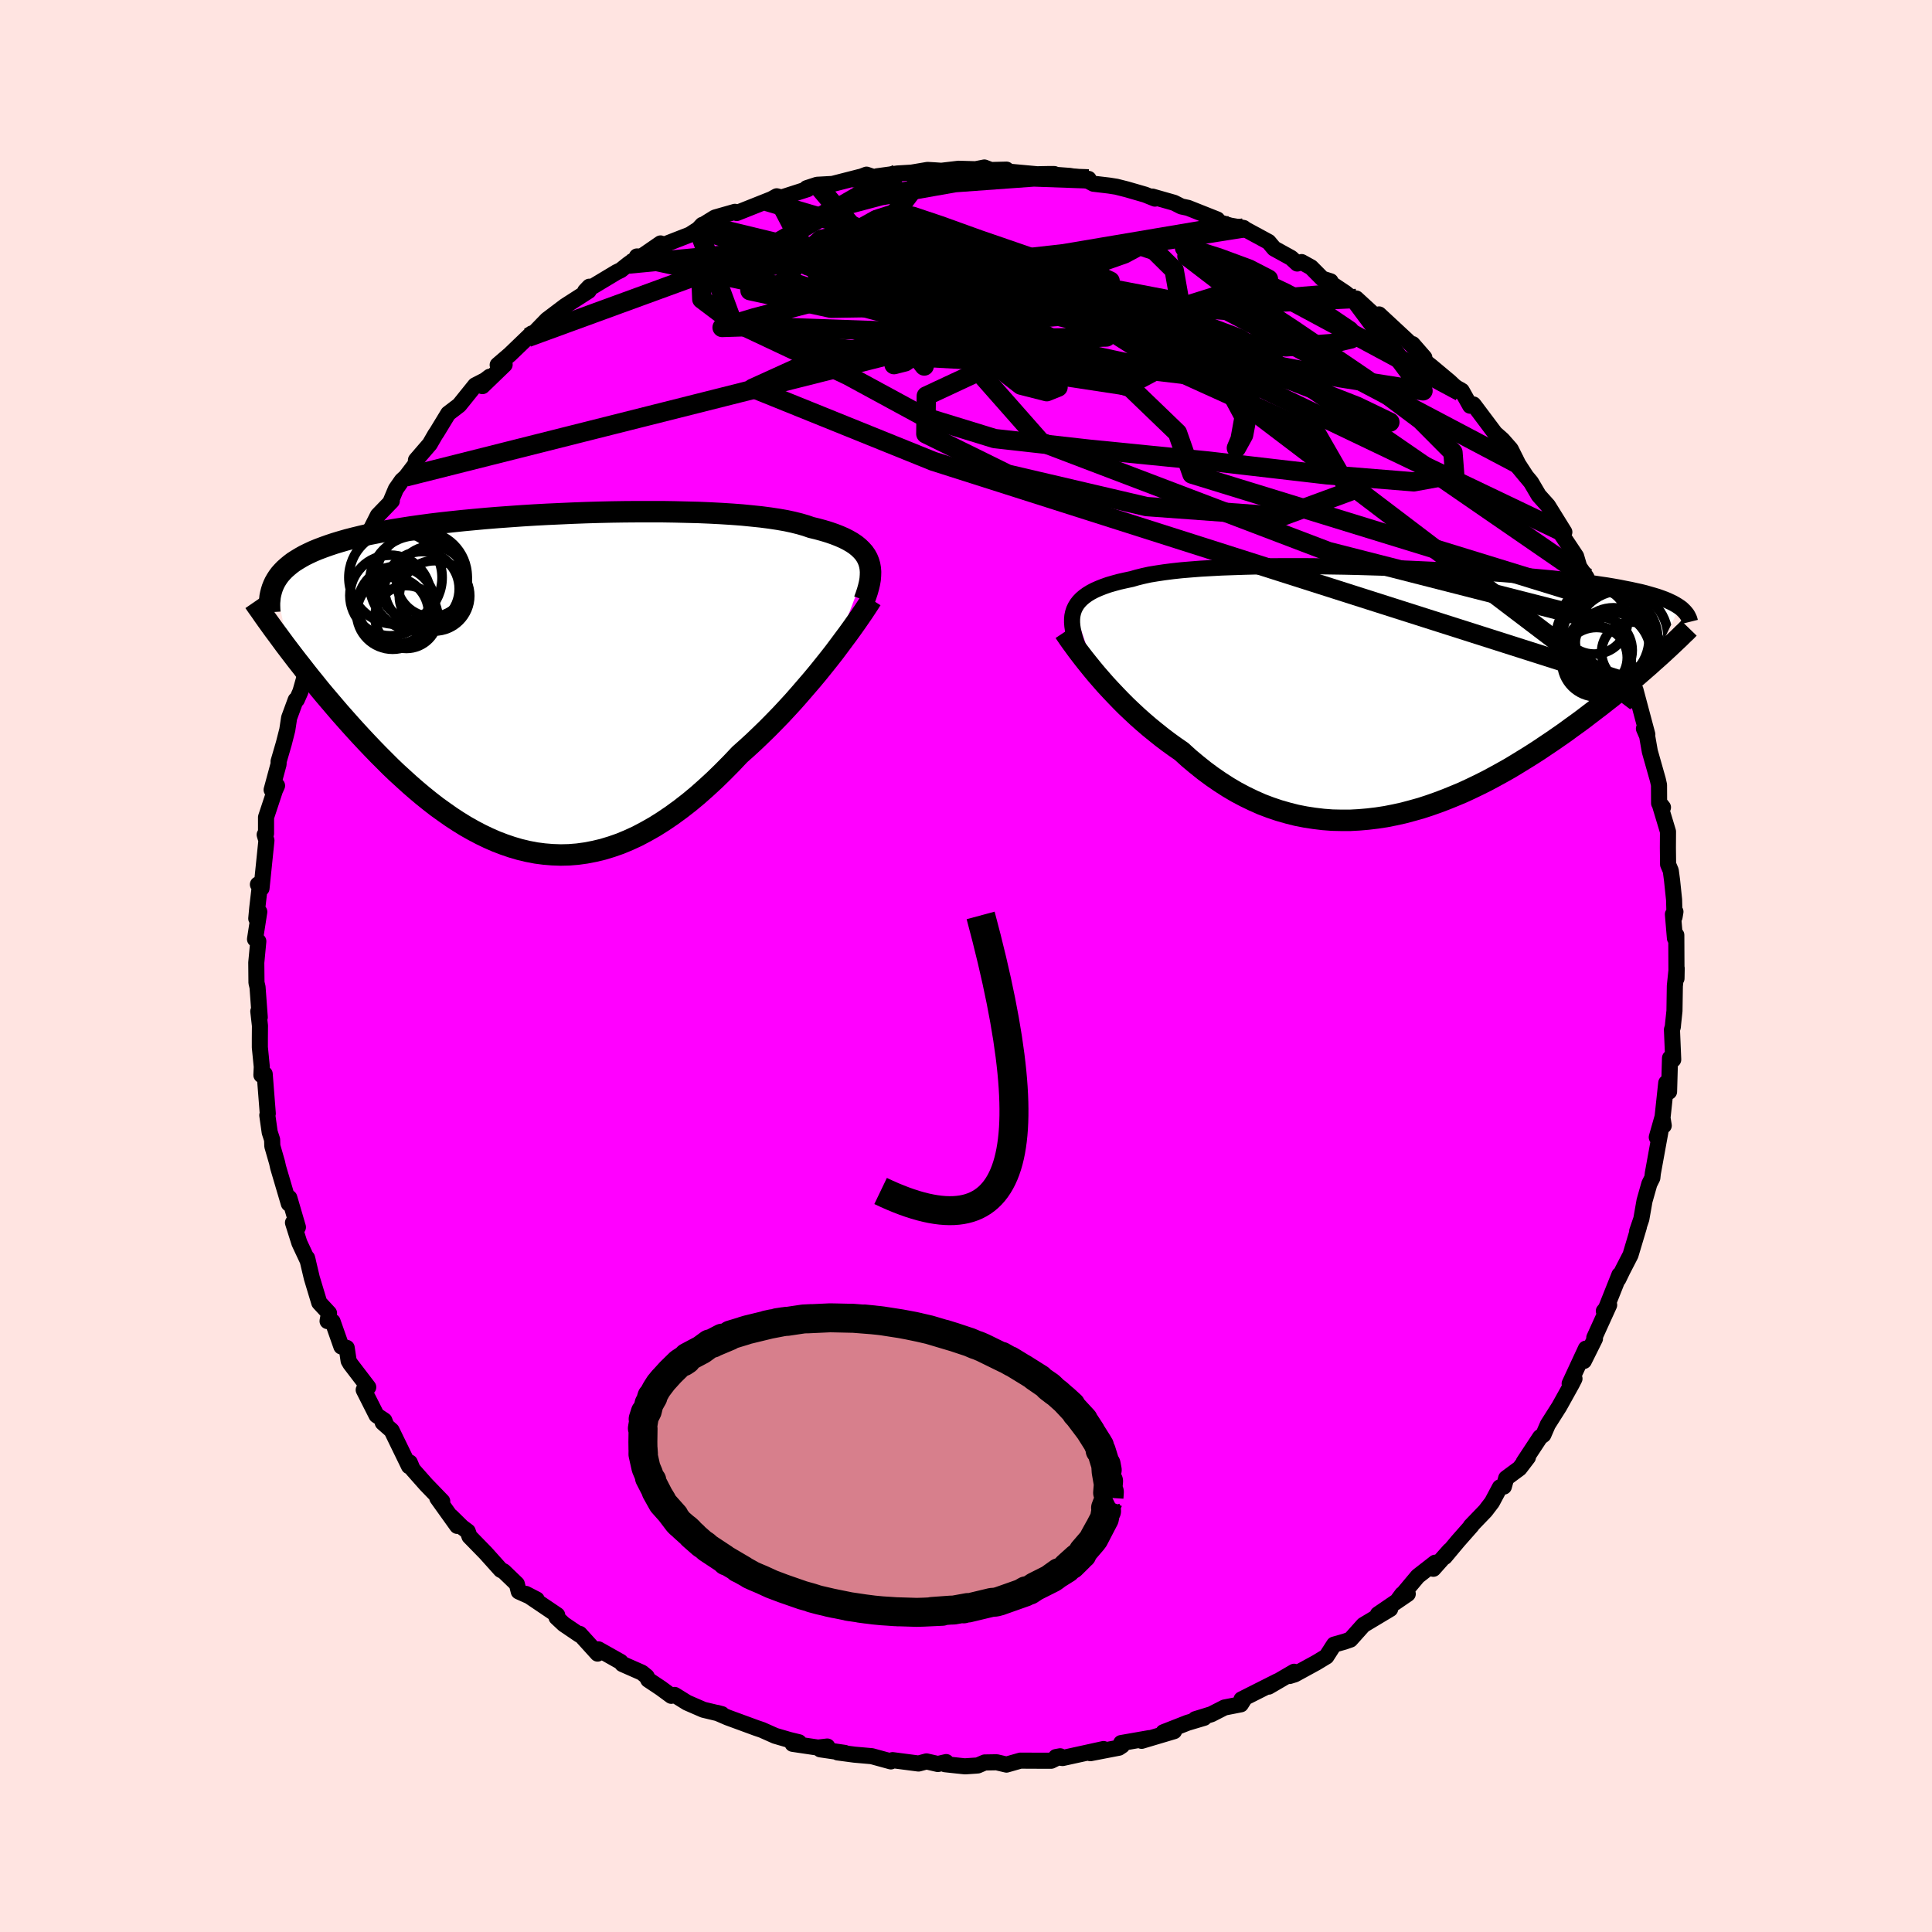 <svg xmlns="http://www.w3.org/2000/svg" width="500" height="500" viewBox="-100 -100 200 200"><defs><clipPath id="c"><path d="m34.28-12.54-.13-.32-.17-.31-.21-.3-.25-.28-.28-.27-.32-.26-.37-.25-.4-.23-.43-.22-.48-.21-.51-.2-.55-.19-.59-.18-.62-.17-.66-.16-.55-.19-.62-.18-.68-.17-.74-.16-.8-.14-.86-.13-.92-.12-.97-.1-1.01-.1-1.07-.08-1.11-.07-1.15-.06-1.19-.05-1.22-.03-1.24-.03-1.27-.02h-2.6l-1.33.01-1.33.02-1.33.03-1.34.04-1.33.05-1.33.06-1.32.06-1.3.07-1.29.08-1.27.09-1.25.09-1.23.1-1.2.11-1.17.11-1.14.12-1.1.12-1.08.13-1.04.14-1 .14-.96.15-.93.15-.89.16-.85.17-.81.16-.77.18-.74.18-.7.18-.66.19-.63.19-.6.2-.56.2-.53.2-.51.21-.47.22-.45.22-.41.23-.38.23-.36.23-.33.25-.3.25-.28.25-.25.26-.23.26-.2.27-.18.28-.16.28 1.48 7.01.42.55.43.56.45.57.45.58.46.58.48.59.48.6.5.6.51.6.52.61.53.62.54.61.55.62.56.62.57.62.58.62.6.63.61.63.63.63.63.63.65.62.67.61.67.61.69.6.69.58.71.57.72.56.74.53.74.52.75.49.76.47.78.44.78.41.79.38.8.35.81.31.82.28.82.24.84.2.84.16.84.11.85.07.86.03.87-.02.87-.07.87-.12.88-.17.88-.21.89-.27.89-.31.89-.37.89-.41.89-.47.9-.51.89-.56.9-.61.89-.65.89-.69.89-.74.88-.78.88-.81.87-.85.87-.88.86-.91.73-.65.72-.66.71-.68.71-.69.69-.7.69-.71.67-.72.66-.72.64-.73.63-.73.62-.72.6-.72.58-.72.56-.7.54-.69"/></clipPath><clipPath id="b"><path d="m-33.26-8.47.14-.3.17-.28.21-.27.25-.26.28-.24.33-.24.36-.22.4-.21.43-.19.48-.19.51-.18.55-.16.59-.16.62-.14.66-.14.55-.16.61-.15.68-.15.73-.12.8-.12.86-.11.92-.1.96-.08 1.02-.08 1.07-.06 1.11-.06 1.15-.04 1.19-.04 1.22-.03 1.25-.02 1.27-.01h2.61l1.33.01 1.33.02 1.35.02 1.34.03 1.34.04 1.34.04 1.33.05 1.31.05 1.3.06 1.29.06 1.26.06 1.24.07 1.21.07 1.19.08 1.16.08 1.12.08 1.09.09 1.06.09 1.02.09.99.09.95.09.91.1.88.1.83.1.8.11.77.1.73.11.69.1.66.11.62.11.6.12.57.11.54.12.51.11.48.12.45.13.42.12.4.12.37.13.35.13.32.13.3.14.27.13.25.14.23.14.21.14-2.7 5.63-.43.39-.45.39-.46.4-.47.41-.49.41-.5.42-.51.42-.52.43-.54.44-.55.43-.57.45-.58.44-.59.45-.6.46-.61.45-.64.46-.64.47-.66.46-.68.47-.7.47-.7.47-.73.47-.74.46-.75.46-.76.46-.78.44-.8.44-.8.43-.82.41-.83.4-.84.39-.86.36-.86.35-.87.33-.88.31-.89.29-.9.25-.9.24-.91.2-.91.18-.92.14-.92.11-.92.08-.93.05h-.92l-.93-.02-.92-.07-.92-.11-.92-.14-.92-.18-.91-.23-.91-.26-.89-.3-.9-.34-.88-.39-.87-.42-.87-.46-.85-.5-.84-.54-.83-.57-.81-.6-.8-.64-.79-.66-.77-.7-.68-.47-.68-.49-.66-.5-.65-.52-.64-.52-.63-.54-.61-.54-.59-.55-.58-.55-.56-.56-.54-.56-.53-.56-.51-.55-.48-.55-.47-.54"/></clipPath><linearGradient id="d" x1="0%" x2="100%" y1="0%" y2="0%"><stop offset="0%" style="stop-color:[object Object];stop-opacity:1"/><stop offset="89%" style="stop-color:[object Object];stop-opacity:1"/><stop offset="100%" style="stop-color:[object Object];stop-opacity:1"/></linearGradient><filter id="a"><feTurbulence baseFrequency=".05" numOctaves="3" result="noise" type="noise"/><feDisplacementMap in="SourceGraphic" in2="noise" scale="2"/></filter></defs><rect width="100%" height="100%" x="-100" y="-100" fill="#FFE4E1"/><path fill="#F0F" stroke="#000" stroke-linejoin="round" stroke-width="1.667" d="m73.55 1.29.02-1.05-.19 1.83-.04 2.58-.14 1.31-.03.34-.09.29.13 3.1-.33-.16-.1 3.48-.29-.91-.39 3.62.13.8-.14-.83-.58 2.04.38-.61-.79 4.34-.05.47-.31.62-.5 1.76-.33 1.88-.43 1.26.18-.45-.87 2.91-.82 1.59-.44.91.11-.44-1.55 3.89-.06-.14.55-.63-1.54 3.39.07.1-1.15 2.31.21-1.28-1.68 3.62.5-.51-.28.55-1.3 2.34-1.18 1.86-.46 1.06-.34.25-1.7 2.58.44-.5L57.3 52l-1.38 1.02-.24.87-.41.08-.82 1.54-.68.89-1.53 1.59.11-.07-1.42 1.61-1.37 1.64.5-.66-1.68 1.89.19-.63-1.8 1.4-2.01 2.4.39-.53.58-.04-3.09 2.11 1.27-.55-2.77 1.66-1.35 1.51-.6.21-1.09.31-.79 1.23-1.04.63-2.23 1.22-.55.17.48-.44-2.64 1.54.92-.56-3.73 1.88.19.1-.26.41-1.69.33-1.37.7-1.65.51.91-.14-1.71.51-2.5.98 1.1-.11-3.36 1 .8-.28-2.92.51.1.26-.33.22-2.96.57 1.37-.43-4.24.93-.69-.1.44-.08-.93.46H7.77l-2.14-.01-1.44.41-1.02-.24-1.23.02-.72.31-1.36.09-2.03-.22.12-.22-.86.2-1.18-.27-.82.22-2.69-.35-.18.13-1.97-.54-1.81-.16-1.73-.23.74.05-2.54-.37.73-.29-.96.11-2.63-.39.66-.16-.99-.24-1.47-.43-1.37-.61-.59-.2-2.97-1.09-1.11-.48.52.14-1.92-.46-1.68-.73-1.29-.8-.35.09-1.09-.8-1.29-.86-.17-.34-.49-.4-2.02-.89-.19-.23-2.29-1.29-.09.44-1.85-2.04-.03.09-1.61-1.09-.76-.71.07-.24-3.24-2.19 1.12.58-1.86-.83-.2-.78-1.35-1.3-.31-.16-1.56-1.74-1.68-1.72-.18-.52-.59-.44-1.12-1.1.62.97-2.06-2.88.51.33-1.67-1.73-1.39-1.57-.3-.71-.08.38-1.8-3.7-.92-.81.34.21-.17-.43-.81-.54-1.33-2.63.47-.28-1.85-2.42-.18-.31-.2-1.34-.55-.14-.91-2.58-.52-.05.15-.82-1.01-1.09-.77-2.55-.49-2.07.08.31-.88-1.88-.66-2.09.51.47-.89-3.04-.05.6-1.11-3.76-.09-.41-.02-.09-.49-1.7-.02-.66-.25-.77-.25-1.76.05-.18-.32-4.09-.34.11.04-.86-.2-2.01v-.91l.01-1.33-.17-1.49.15.62-.23-3.12-.11-.47-.02-2.07.21-2.21-.34-.22.44-2.83-.31.7.1-1.08.3-2.58-.23.13.37.4.51-4.95-.18-.6.14-.12v-1.69l.92-2.78.22-.49-.56.43.72-2.66v-.28l.54-1.85.36-1.41.19-1.25.68-1.85.12-.03.37-.84.72-2.54-.34 1.27 1.67-4.5.3-1.18-.08.65.77-1.78-.05-.12.6-1.87 1.04-1.44 1-2.2.41-.6.61-1.27.27-.49 1.1-2.17 1.44-1.49-.11.03.53-1.26.62-.89.41-.37 1.02-1.34.03-.4 1.43-1.66.56-.97.17-.25 1.18-1.94 1.14-.87 1.65-2.05 1.03-.53.47-.36-.75.97 2.3-2.22-.72.03 1.27-1.09 1.82-1.75.44-.42-.2.38.41-.4 1.37-1.41 1.88-1.42 2.43-1.56.07-.43-.43.45 3.26-1.96.42-.2.79-.63.97-.69-.09-.1h.49l1.96-1.35.14.22 2.89-1.13.87-.56.42-.45h.08l1.23-.76 2.07-.59.19.12 3.87-1.54-.73.36 1-.55.49.13 2.7-.87-.09-.1 1.07-.35 1.61-.09 2.85-.73-.65.27 1.31-.5.85.29.24-.12 2.12-.29 1.46-.09 1.65-.28.7.04.73.05 1.78-.21 1.76.05.91-.18.68.26 1.61-.04-.41.15 3.58.33 1.06-.02h.72l-.31.05 1.9.14 1.96.31-.51-.04 1.02.54 1.61.19.76.12 1.07.27 1.9.55 1.02.41-.27-.21 2.25.64.75.38.7.15 3.02 1.2-.86-.04 2.18.67 1.41.25.2.15 2.38 1.29.58.69 1.76.97.63.58.45-.15.98.54 1.17 1.18.85.27v.18l1.53 1.02 1.24 1.01-.11-.43 1.82 1.67 1.57 1.04-1.03-1.06 2.92 2.71 1.77 1.76-1.22-1.4 1.13 1.67.81.64 1.89 1.58 1.11 1.04.15-.1.87 1.55.34-.13.14.18 2.1 2.8.76.67.86.98.78 1.56.84 1.29-.97-1.17 1.45 1.74.8 1.36.95 1.06 1.7 2.74-.45-.14.06.23 1.61 2.42.32 1.09.76 1.1-.49-.69 1.21 2.79.23-.32.88 2.82-.11-.79.57 1.36.77 2.05.67 1.03.91 2.74.12 1.04.37.83-.07-1.22 1.23 4.61-.35-.6.33.76.28 1.6.83 2.93.12.54.01 1.89.4.43-.38-.48.9 2.99-.01 1.68.02 1.71.28.66.13.99.21 2 .05 1.79.09-.54-.26.27.21 2.48.14-.33.02 4.49.02-1.05" filter="url(#a)"/><path fill="#fff" d="m-33.26-8.47.14-.3.17-.28.21-.27.25-.26.28-.24.33-.24.36-.22.4-.21.43-.19.48-.19.51-.18.55-.16.59-.16.62-.14.66-.14.55-.16.61-.15.68-.15.73-.12.8-.12.86-.11.92-.1.96-.08 1.02-.08 1.07-.06 1.11-.06 1.15-.04 1.19-.04 1.22-.03 1.25-.02 1.27-.01h2.61l1.33.01 1.33.02 1.35.02 1.34.03 1.34.04 1.34.04 1.33.05 1.31.05 1.3.06 1.29.06 1.26.06 1.24.07 1.21.07 1.19.08 1.16.08 1.12.08 1.09.09 1.06.09 1.02.09.99.09.95.09.91.1.88.1.83.1.8.11.77.1.73.11.69.1.66.11.62.11.6.12.57.11.54.12.51.11.48.12.45.13.42.12.4.12.37.13.35.13.32.13.3.14.27.13.25.14.23.14.21.14-2.7 5.63-.43.39-.45.39-.46.4-.47.41-.49.41-.5.42-.51.42-.52.43-.54.44-.55.43-.57.45-.58.44-.59.45-.6.46-.61.45-.64.46-.64.47-.66.46-.68.47-.7.47-.7.47-.73.47-.74.46-.75.46-.76.46-.78.44-.8.44-.8.43-.82.41-.83.4-.84.39-.86.36-.86.35-.87.33-.88.31-.89.29-.9.25-.9.24-.91.2-.91.18-.92.14-.92.11-.92.08-.93.05h-.92l-.93-.02-.92-.07-.92-.11-.92-.14-.92-.18-.91-.23-.91-.26-.89-.3-.9-.34-.88-.39-.87-.42-.87-.46-.85-.5-.84-.54-.83-.57-.81-.6-.8-.64-.79-.66-.77-.7-.68-.47-.68-.49-.66-.5-.65-.52-.64-.52-.63-.54-.61-.54-.59-.55-.58-.55-.56-.56-.54-.56-.53-.56-.51-.55-.48-.55-.47-.54" filter="url(#a)" transform="translate(44.44 -28.41)"/><path fill="#fff" d="m34.28-12.54-.13-.32-.17-.31-.21-.3-.25-.28-.28-.27-.32-.26-.37-.25-.4-.23-.43-.22-.48-.21-.51-.2-.55-.19-.59-.18-.62-.17-.66-.16-.55-.19-.62-.18-.68-.17-.74-.16-.8-.14-.86-.13-.92-.12-.97-.1-1.01-.1-1.07-.08-1.11-.07-1.15-.06-1.19-.05-1.22-.03-1.24-.03-1.27-.02h-2.6l-1.33.01-1.33.02-1.33.03-1.34.04-1.33.05-1.33.06-1.32.06-1.3.07-1.29.08-1.27.09-1.25.09-1.23.1-1.2.11-1.17.11-1.14.12-1.1.12-1.08.13-1.04.14-1 .14-.96.15-.93.15-.89.16-.85.17-.81.16-.77.18-.74.18-.7.18-.66.19-.63.19-.6.2-.56.2-.53.2-.51.21-.47.22-.45.22-.41.23-.38.23-.36.23-.33.25-.3.25-.28.25-.25.26-.23.26-.2.27-.18.28-.16.28 1.48 7.01.42.55.43.56.45.57.45.58.46.58.48.59.48.6.5.6.51.6.52.61.53.62.54.61.55.62.56.62.57.62.58.62.6.63.61.63.63.63.63.63.65.62.67.61.67.61.69.6.69.58.71.57.72.56.74.53.74.52.75.49.76.47.78.44.78.41.79.38.8.35.81.31.82.28.82.24.84.2.84.16.84.11.85.07.86.03.87-.02.87-.07.87-.12.88-.17.88-.21.89-.27.89-.31.89-.37.89-.41.89-.47.9-.51.89-.56.9-.61.89-.65.89-.69.89-.74.88-.78.88-.81.87-.85.87-.88.86-.91.73-.65.72-.66.71-.68.71-.69.69-.7.69-.71.67-.72.66-.72.64-.73.63-.73.62-.72.6-.72.58-.72.56-.7.54-.69" filter="url(#a)" transform="translate(-44.35 -29.31)"/><g fill="none" stroke="#000" transform="translate(44.44 -28.41)"><path stroke-linejoin="round" stroke-width="1.667" d="m-32.87-4.71-.16-.44-.14-.43-.11-.42-.09-.39-.06-.39-.03-.36v-.36l.03-.33.07-.33.1-.31.14-.3.17-.28.21-.27.25-.26.28-.24.33-.24.36-.22.4-.21.43-.19.48-.19.51-.18.55-.16.59-.16.62-.14.66-.14.55-.16.61-.15.68-.15.73-.12.8-.12.86-.11.92-.1.96-.08 1.02-.08 1.07-.06 1.11-.06 1.15-.04 1.19-.04 1.22-.03 1.25-.02 1.27-.01h2.61l1.33.01 1.33.02 1.35.02 1.34.03 1.34.04 1.34.04 1.33.05 1.31.05 1.3.06 1.29.06 1.26.06 1.24.07 1.21.07 1.19.08 1.16.08 1.12.08 1.09.09 1.06.09 1.02.09.99.09.95.09.91.1.88.1.83.1.8.11.77.1.73.11.69.1.66.11.62.11.6.12.57.11.54.12.51.11.48.12.45.13.42.12.4.12.37.13.35.13.32.13.3.14.27.13.25.14.23.14.21.14.19.14.16.15.15.15.13.15.12.15.09.15.08.16.07.15.05.16.04.16" filter="url(#a)"/><path stroke-linejoin="round" stroke-width="2.222" d="m-34.24-6.16.2.3.24.35.26.37.3.41.32.44.35.46.37.48.4.5.42.52.44.53.47.54.48.55.51.55.53.56.54.56.56.56.58.55.59.55.61.54.63.54.64.52.65.52.66.5.68.49.68.47.77.7.79.66.8.64.81.6.83.57.84.54.85.5.87.46.87.42.88.39.9.34.89.3.91.26.91.23.92.18.92.14.92.11.92.07.93.02h.92l.93-.05.92-.08.92-.11.92-.14.91-.18.91-.2.9-.24.9-.25.89-.29.88-.31.87-.33.86-.35.86-.36.84-.39.83-.4.82-.41.8-.43.8-.44.78-.44.76-.46.75-.46.74-.46.73-.47.7-.47.7-.47.68-.47.66-.46.64-.47.64-.46.61-.45.6-.46.59-.45.58-.44.57-.45.55-.43.54-.44.52-.43.51-.42.5-.42.49-.41.47-.41.46-.4.45-.39.43-.39.43-.38.41-.37.39-.36.39-.36.37-.35.36-.34.35-.33.33-.33.33-.31.31-.32" filter="url(#a)"/><circle cx="22.067" cy="-3.896" r="4.378" clip-path="url(#b)" filter="url(#a)"/><circle cx="22.207" cy="-5.366" r="4.98" clip-path="url(#b)" filter="url(#a)"/><circle cx="20.762" cy="-3.516" r="3.256" clip-path="url(#b)" filter="url(#a)"/><circle cx="22.587" cy="-4.666" r="4.004" clip-path="url(#b)" filter="url(#a)"/><circle cx="23.407" cy="-5.611" r="4.824" clip-path="url(#b)" filter="url(#a)"/><circle cx="20.832" cy="-3.051" r="3.588" clip-path="url(#b)" filter="url(#a)"/><circle cx="20.592" cy="-7.336" r="3.46" clip-path="url(#b)" filter="url(#a)"/><circle cx="24.497" cy="-4.056" r="3.142" clip-path="url(#b)" filter="url(#a)"/><circle cx="21.447" cy="-5.496" r="4.828" clip-path="url(#b)" filter="url(#a)"/><circle cx="21.067" cy="-4.271" r="3.458" clip-path="url(#b)" filter="url(#a)"/></g><g fill="none" stroke="#000" transform="translate(-44.35 -29.31)"><path stroke-linejoin="round" stroke-width="2.222" d="m33.82-8.56.17-.46.15-.45.12-.43.1-.42.07-.41.03-.39.01-.37-.03-.37-.06-.34-.1-.34-.13-.32-.17-.31-.21-.3-.25-.28-.28-.27-.32-.26-.37-.25-.4-.23-.43-.22-.48-.21-.51-.2-.55-.19-.59-.18-.62-.17-.66-.16-.55-.19-.62-.18-.68-.17-.74-.16-.8-.14-.86-.13-.92-.12-.97-.1-1.01-.1-1.07-.08-1.11-.07-1.15-.06-1.19-.05-1.22-.03-1.24-.03-1.27-.02h-2.6l-1.33.01-1.33.02-1.33.03-1.34.04-1.33.05-1.33.06-1.32.06-1.3.07-1.29.08-1.27.09-1.25.09-1.23.1-1.2.11-1.17.11-1.14.12-1.1.12-1.08.13-1.04.14-1 .14-.96.15-.93.15-.89.16-.85.17-.81.16-.77.18-.74.18-.7.18-.66.19-.63.19-.6.2-.56.2-.53.2-.51.21-.47.22-.45.22-.41.23-.38.23-.36.23-.33.25-.3.25-.28.25-.25.26-.23.26-.2.27-.18.28-.16.28-.13.28-.12.3-.09.29-.08.31-.06.3-.03.31-.03.32v.32l.01.33.02.33" filter="url(#a)"/><path stroke-linejoin="round" stroke-width="2.222" d="m34.56-8.63-.24.38-.28.43-.31.47-.35.51-.38.55-.41.58-.44.61-.47.63-.49.66-.51.68-.54.69-.56.7-.58.72-.6.72-.62.72-.63.73-.64.73-.66.72-.67.72-.69.71-.69.7-.71.69-.71.68-.72.66-.73.65-.86.91-.87.88-.87.85-.88.81-.88.78-.89.74-.89.69-.89.65-.9.61-.89.56-.9.51-.89.47-.89.41-.89.37-.89.31-.89.27-.88.21-.88.17-.87.12-.87.07-.87.02-.86-.03-.85-.07-.84-.11-.84-.16-.84-.2-.82-.24-.82-.28-.81-.31-.8-.35-.79-.38-.78-.41-.78-.44-.76-.47-.75-.49-.74-.52-.74-.53-.72-.56-.71-.57-.69-.58-.69-.6-.67-.61-.67-.61-.65-.62-.63-.63-.63-.63-.61-.63-.6-.63-.58-.62-.57-.62-.56-.62-.55-.62-.54-.61-.53-.62-.52-.61-.51-.6-.5-.6-.48-.6-.48-.59-.46-.58-.45-.58-.45-.57-.43-.56-.42-.55-.41-.54-.39-.53-.39-.53-.38-.51-.36-.5-.36-.5-.34-.48-.33-.48-.33-.46-.31-.45" filter="url(#a)"/><circle cx="-14.708" cy="-10.904" r="4.824" clip-path="url(#c)" filter="url(#a)"/><circle cx="-11.993" cy="-10.964" r="4.71" clip-path="url(#c)" filter="url(#a)"/><circle cx="-15.253" cy="-9.044" r="4.176" clip-path="url(#c)" filter="url(#a)"/><circle cx="-14.613" cy="-8.039" r="4.012" clip-path="url(#c)" filter="url(#a)"/><circle cx="-10.948" cy="-10.504" r="3.654" clip-path="url(#c)" filter="url(#a)"/><circle cx="-12.443" cy="-10.304" r="4.948" clip-path="url(#c)" filter="url(#a)"/><circle cx="-11.973" cy="-9.729" r="3.866" clip-path="url(#c)" filter="url(#a)"/><circle cx="-10.668" cy="-9.009" r="3.642" clip-path="url(#c)" filter="url(#a)"/><circle cx="-15.003" cy="-7.204" r="3.722" clip-path="url(#c)" filter="url(#a)"/><circle cx="-13.573" cy="-6.819" r="3.252" clip-path="url(#c)" filter="url(#a)"/></g><g fill="none" stroke="url(#d)" stroke-linejoin="round" stroke-width="2"><path d="m40.4-69.1-46.67 2.25-2.1-5.47 3.53-3.55-1.19-.89-4.74.62-4.22.92-.68.59 3.62.27 6.99.49 8.87 1.38 9.53 2.62 9.44 3.7 8.72 4.11 7.15 3.55 4.48 2.08.75.13-3.4-1.64-6.62-2.59-7.07-2.28-3.2-.92 4.34.79 10.76 2.04 8.62 1.36-6.8-9.13" filter="url(#a)"/><path d="m-34.95-72.66 12.57-1.19.02 3.94 8.37 1.82 12.63-.2 9.75-.96 3.78-1.2-1.48-1.41-4.37-1.63-4.94-1.7-4.08-1.47-2.86-.96-1.97-.22-1.74.56-2.19 1.22-2.97 1.66-3.12 1.77-1.22 1.59 3.76 1.25 10.99 1.11 16.48 1.75L26-63.84l-5.85 2.16-54.13-11.67" filter="url(#a)"/><path d="m64.24-40.22-35.9-24.72-13.28-4.98-7.01 2.14-3.9 3.38-.57 2.63 2.11 1.64 2.67.68 1.17-.47-.96-1.77-2.41-2.82-2.85-3.19-2.68-2.77-2.32-1.84-1.54-.85.22-.1 3.19.48 6.54 1.14 8.63 2.07 7.98 3.06 3.98 3.36-3.41 1.95-14.23-1.67-23.71-6.2-5.55-10.61" filter="url(#a)"/><path d="m28.74-76.4-38.42 6.06-6.71-2.14-2.86-1.69-3.14-.14-3.06 1.05-2 1.86.1 2.37 3.27 2.47 6.97 2.09 10.09 1.32 11.47.62 10.6.41 7.93.93 4.46 1.84 1.35 2.51-.42 2.31-.38.91.75-1.36.68-3.6-2.92-4.4-11.28-3.46-42.44-10.28" filter="url(#a)"/><path d="m39.27-69.68-48.05 3.93-12.95-.46-3.52.11 3.36-1.01 8.11-2.12 10.05-1.93 9.57-.9 6.91.14 2.17 1.01-4.25 1.93-11.02 2.79-14.41 3.05-7.33 3.33 18.7 7.56 72.27 23.02" filter="url(#a)"/><path d="m64.96-38.12-41.57-12.8-1.5-4.27-4.86-4.68-8.05-2.62-6.27-.54-3.54-.45-2.19-1.79-2.02-3.11-2.14-3.48-2.13-2.87-2.11-1.78-2.06-.82-1.27-.43 1.13-.7 4.79-1.27 7.7-1.36 8.15-.59 5.67.2" filter="url(#a)"/><path d="m-27.72-76.27 3.5 9.49 12.01 5.66 7.88 4.28 7.29 2.24 9.8 1.1 12.34 1.23 12.24 1.42 9.02.73 4.23-.77-.18-2.28-3.34-3.36-5.64-4.22-7.53-5.11L26.09-71l-3.22-2.47 8.71 3.49 19.59 10.53" filter="url(#a)"/><path d="m-27.72-76.27 39.16 12.56-6.36-3.18-8.27-2.54-.88-1.01 2.95-.8 2.34-1.06.22-.99-1.12-.34-1.19.73-.45 1.78.51 2.47L.5-66.1l1.79 2 1.69.92.67-.32-1.25-1.06-3.12-.68-3.38.8-1.51 1.96.29.37L-5.48-67l-2.77-9.71 4.27-5.7" filter="url(#a)"/><path d="M69.37-27.36 24.03-61.8 3.67-72.91l-7.68-2.27 1.97 1.12 7.52 2.04 8.64 1.74 6.44 1.23 2.2 1.09-2.98 1.37-7.55 1.86-9.44 2.5-6.9 3.22-.05 3.92 8.47 4.17 14.37 3.36 14.02 1.02 7.03-2.59-3.38-5.88-14.2-6.44-28.49-2.19-51.65 13.01" filter="url(#a)"/><path d="m27.33-76.65-17.21 2.91-15.93 1.79.39 1.21 9.54 2.06 8.66 2.24 1.75 1.33-5.62.1-8.84-.57-5.93-.1 1.65 1.33 9.4 2.56 11.46 1.74 3.93-2.1-10.77-6.87-20.93-7.32-9.47-2.79" filter="url(#a)"/><path d="m66.07-35.62-28.56-7.29L7.75-54.24l-6.36-7.21 7.69-3.17 8.93-2.01 4.04-2.57-.5-2.84-2.04-2.02-1.52-.51-1.6.86-4.31 1.52L3.14-71l-11.48-.16-8.28-1.85-4.76-.82-24.01 8.77" filter="url(#a)"/><path d="M61.49-45.06 23.66-63.15l-.7-5.27 4.76-1.5 3.22-.5.37-.69-2.03-1.05-3.14-1.16-2.69-.85-.83-.19 1.71.73 3.87 1.66 4.82 2.28 4.23 2.26 2.44 1.65.16.87-2.06.48-4.68.34-9.28-.87-16.22-4.27-19.21-7.11-3.82-4.53" filter="url(#a)"/><path d="M57.17-51.94 27-67.86 7.32-69.37l-9.34 3.87-4.29 2.96-1.14.29 1.26-1.58 1.78-2.25v-2.24l-2.76-1.99-4.86-1.57-5.42-.97-4.56-.2-2.66.51-.08.93 2.96.93 5.86.5 7.46-.19 6.28-.95 1.44-1.4-5.8-.93-11.07.73-7.53 1.26 18.06-10.38" filter="url(#a)"/></g><path fill="none" stroke="#000" stroke-linejoin="round" stroke-width="3" d="M-8.84 23.29Q11.87 33.225 1.515-5.236" filter="url(#a)"/><path fill="#D77F8C" stroke="#000" stroke-linejoin="round" stroke-width="3" d="m14.73 55.36-.28.73.1.34-.11.15-.11.61-.37.71-.71 1.37.54-1.06-.46.83-.22.42-.98 1.14-.11.29-.6.47.32-.2-.84.83.47-.58-.9.81-.06.15-1.63 1.02.84-.6-.38.34-.3.21-1.81.91-.56.37-.38.06-.31.18.24-.05-2.18.77-.4.14-.01.01-.45.12-.43.03-2.42.58-.12-.01-.35.1.42-.14-1.44.26-.35.01-1.94.14 1.1-.02-1.94.09-.69.02h-.04l-2.27-.07-.83-.06 1.22.08-1.7-.11-.84-.08-1.47-.19.74.1-1.96-.29.3.05-2.32-.47.65.14-1.6-.37-.78-.21.34.08-.42-.13-.86-.24-1.98-.69-1.22-.46-.98-.45-.78-.33-.48-.22.02-.01-1.13-.63-.1-.03.49.23-1.75-1.03.03.08-.23-.22-1.71-1.13-.3-.27-.25-.15-1.06-.93.17.12-1.1-.99.37.28.26.25-1.01-.87-.16-.17-.75-.99.37.41-1.21-1.36-.67-1.2.62 1.02-.29-.46-1.02-1.98.25.3.02.13-.22-.34-.14-.47-.27-.64-.31-1.39.01-.62.04.58-.05-.47-.01-.77.02-1.38-.07-.03.2-1.2.1-.45-.22.69.43-.85.18-.73.4-.7-.11-.04-.08.26.52-.96.34-.54.43-.52-.56.74.38-.53.9-.99.96-.94.66-.43v.11l-.29.19.33-.22.11-.26 1.45-.77.82-.6.33-.07.98-.53-.96.5 1.71-.72.02-.01.1-.1 1.52-.46-.2.05.44-.13 2.55-.62-.61.13 1.77-.34-.66.1.97-.14.08.01 1.68-.25.82-.04-.44.03 2.37-.11.55.01 1.77.04-.22-.01h-.18.37l2.28.18-1.01-.1 1.55.16.32.04 1.87.29 1.39.26.5.11-1.04-.21 1.11.23 1.04.24 2.45.73-.92-.29 1.03.32.99.33.58.19.61.26.3.1.47.2 2.39 1.17-.44-.27 1.11.63-.25-.18 1.83 1.12-.52-.33 1.75 1.1-.46-.25 1.51 1.04.54.52-.65-.51.18.15.75.56 1.41 1.26-.73-.67.78.83L12.16 47l-.75-.73.28.31 1.23 1.63-.56-.86 1.33 2.11.09.18-.1-.14.14.18.06.45.12.04.62 2-.11-.58-.04.15.04.62.19 1.09.06-.12-.1 1.2.18-.09-.04.61" filter="url(#a)"/></svg>